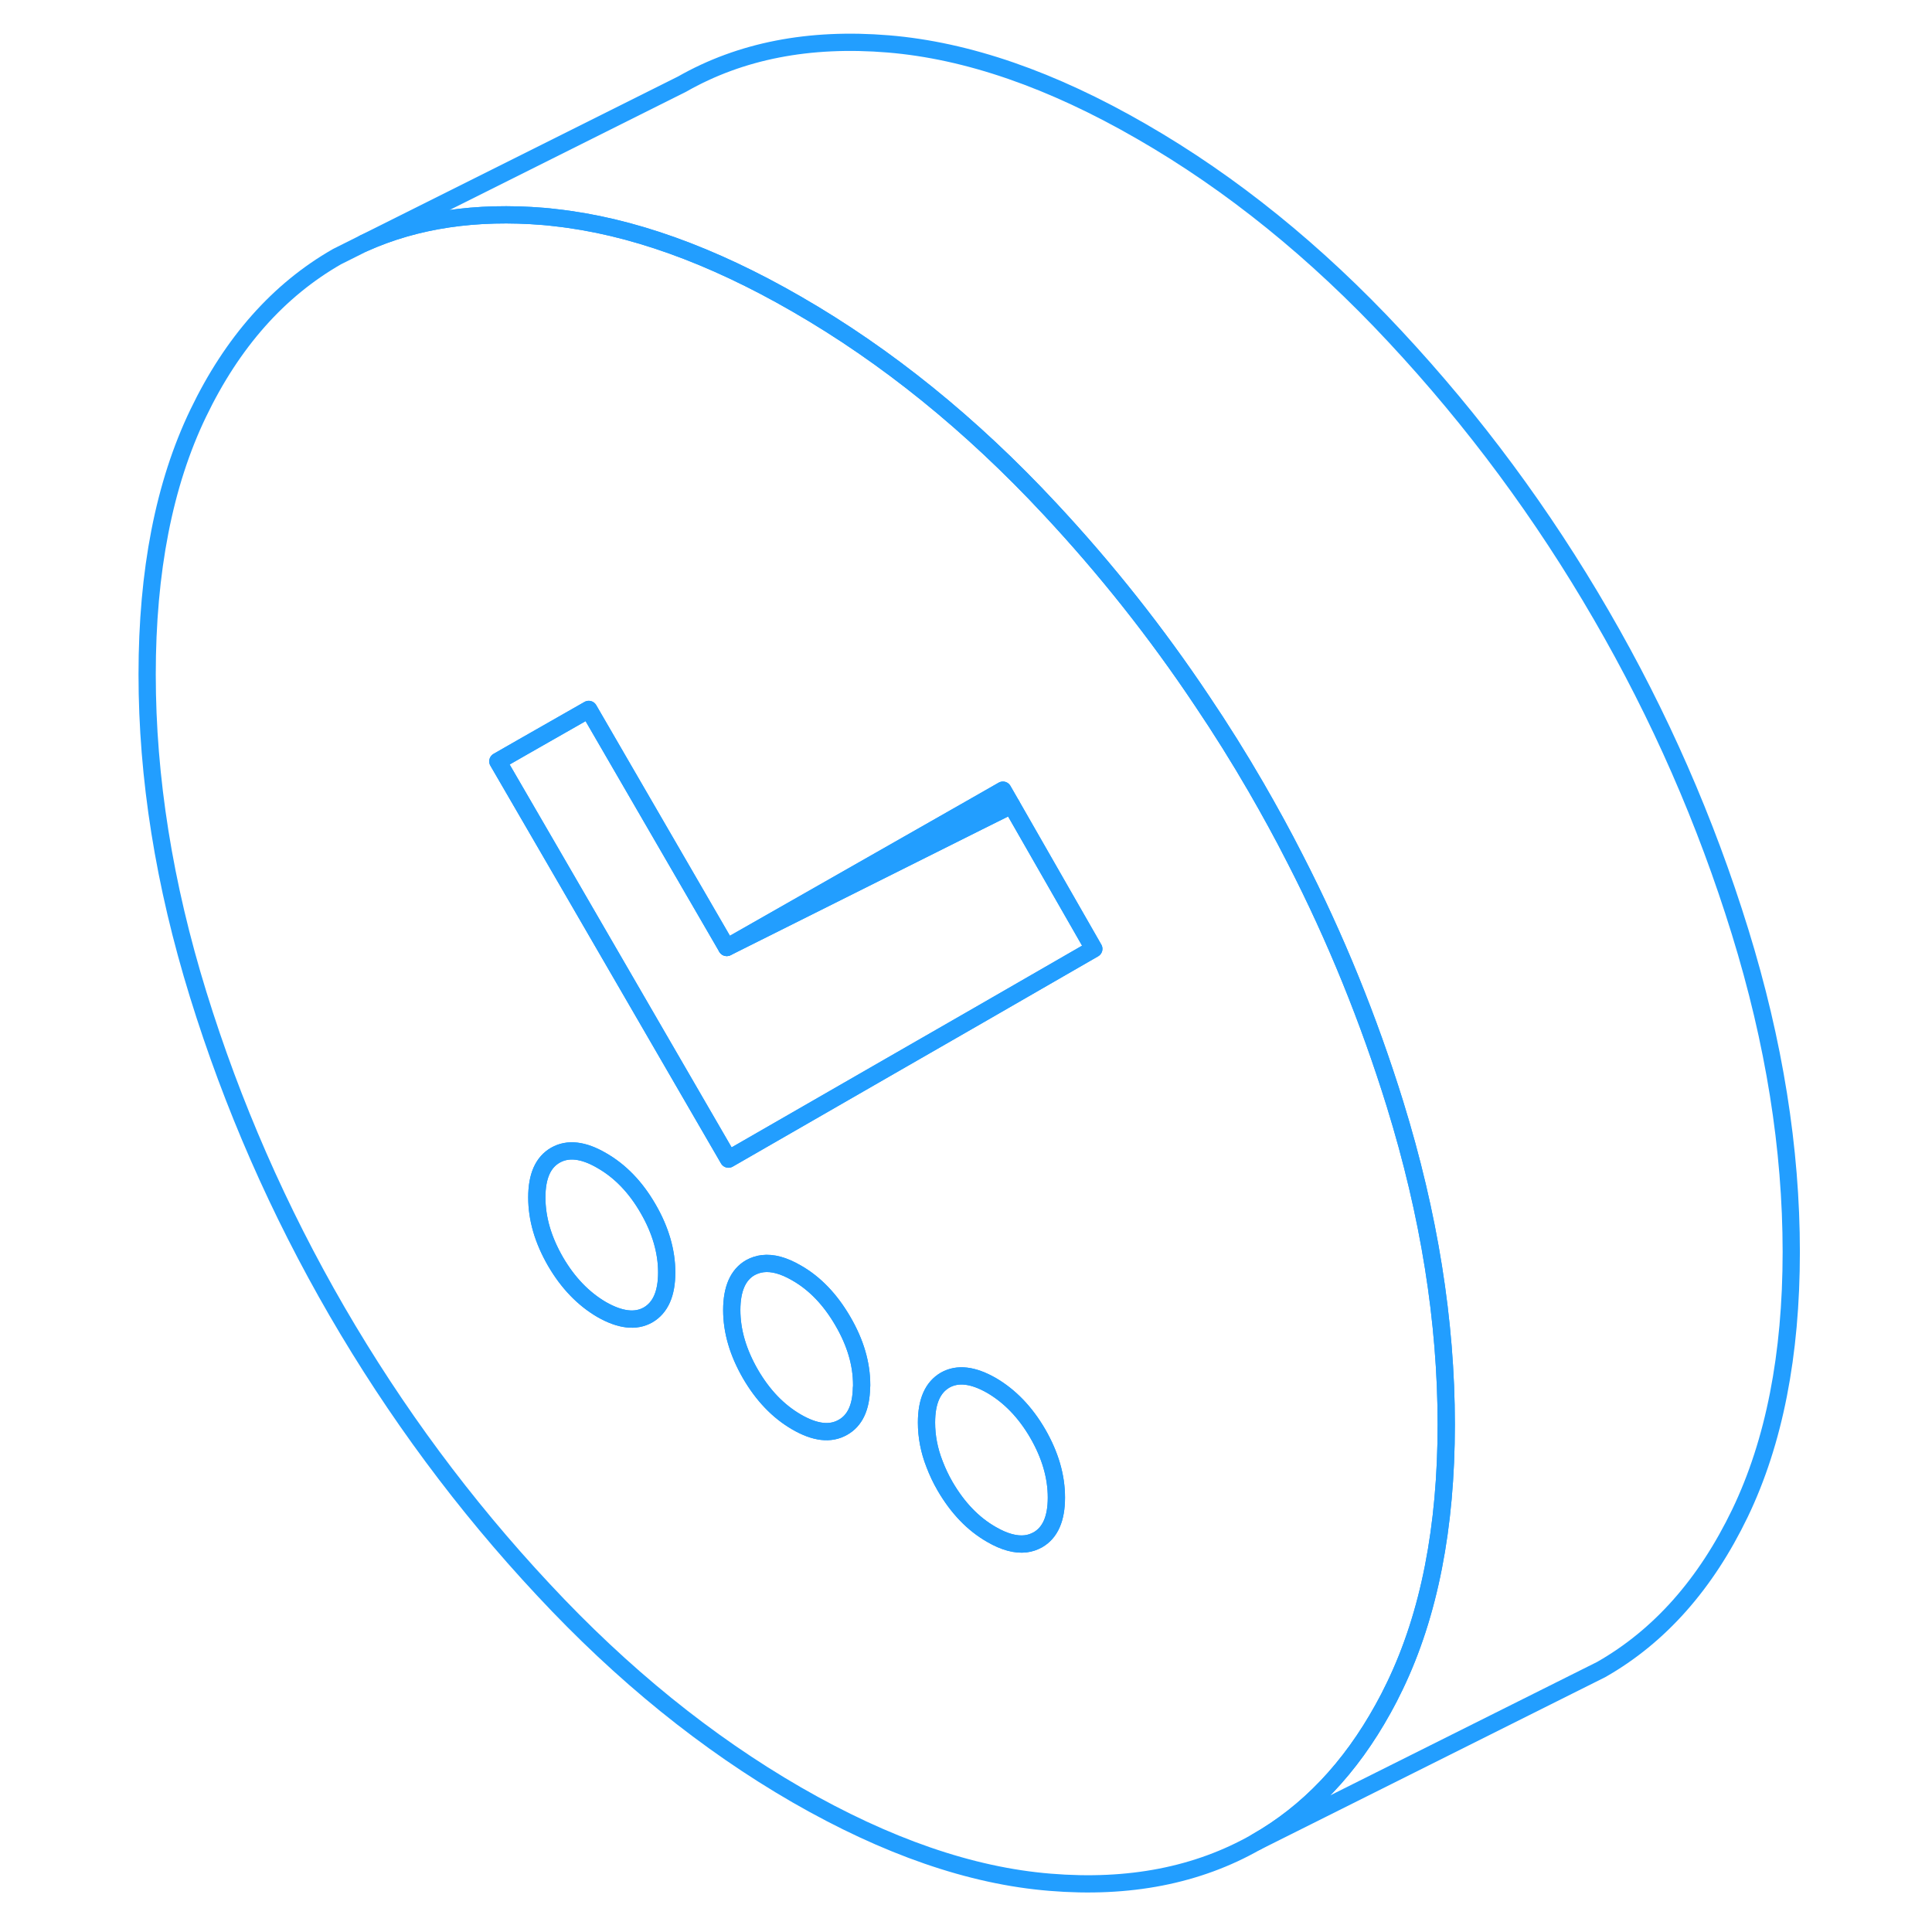 <svg width="48" height="48" viewBox="0 0 100 112" fill="none" xmlns="http://www.w3.org/2000/svg" stroke-width="1px" stroke-linecap="round" stroke-linejoin="round"><path d="M74.87 64.006C73.35 59.106 71.43 54.366 69.08 49.796C68.37 48.396 67.61 47.016 66.82 45.646C65.83 43.936 64.78 42.256 63.68 40.626C61.05 36.686 58.11 32.976 54.87 29.506C50.29 24.586 45.39 20.626 40.18 17.626C35.23 14.766 30.56 13.096 26.18 12.616C25.95 12.586 25.73 12.566 25.5 12.546C21.6 12.226 18.13 12.736 15.1 14.096L13.54 14.876C10.15 16.816 7.47 19.836 5.49 23.956C3.51 28.066 2.53 33.116 2.53 39.096C2.53 45.076 3.51 51.256 5.49 57.656C7.47 64.056 10.15 70.176 13.54 76.026C16.93 81.866 20.91 87.246 25.5 92.156C30.08 97.076 34.97 101.036 40.18 104.046C45.39 107.046 50.29 108.746 54.87 109.116C59.45 109.496 63.43 108.716 66.82 106.786C69.83 105.076 72.28 102.496 74.18 99.056C74.42 98.626 74.65 98.176 74.87 97.716C76.85 93.596 77.84 88.546 77.84 82.576C77.84 76.606 76.85 70.406 74.87 64.006ZM31.57 76.226C30.85 76.636 29.95 76.526 28.88 75.916C27.82 75.296 26.92 74.366 26.2 73.126C25.48 71.876 25.12 70.646 25.12 69.416C25.12 68.186 25.48 67.376 26.2 66.966C26.92 66.556 27.82 66.656 28.88 67.276C29.95 67.886 30.85 68.816 31.57 70.066C32.29 71.306 32.65 72.546 32.65 73.766C32.65 74.986 32.29 75.806 31.57 76.226ZM43.94 80.446C43.92 81.586 43.56 82.356 42.86 82.746C42.14 83.156 41.25 83.056 40.18 82.436C39.11 81.816 38.22 80.886 37.5 79.646C36.78 78.396 36.42 77.166 36.42 75.946C36.42 74.726 36.78 73.896 37.5 73.486C37.72 73.366 37.96 73.286 38.21 73.256C38.79 73.186 39.44 73.366 40.18 73.796C41.25 74.406 42.14 75.346 42.86 76.586C43.59 77.836 43.95 79.066 43.95 80.286C43.95 80.336 43.95 80.396 43.94 80.446ZM54.16 89.266C53.94 89.386 53.71 89.466 53.46 89.496C52.89 89.566 52.22 89.386 51.48 88.956C50.41 88.346 49.52 87.416 48.79 86.166C48.54 85.736 48.34 85.306 48.18 84.886C47.86 84.076 47.71 83.266 47.71 82.466C47.71 81.236 48.07 80.426 48.79 80.006C49.52 79.596 50.41 79.706 51.48 80.316C52.54 80.936 53.44 81.866 54.16 83.106C54.88 84.356 55.24 85.586 55.24 86.816C55.24 88.046 54.88 88.856 54.16 89.266ZM55.57 56.066L50.73 58.856L45.58 61.816L36.23 67.196L26.25 49.976L22.86 44.136L24.29 43.316L28.13 41.126L36.13 54.926L50.25 46.886L52.14 45.806L52.64 46.676L57.41 55.006L55.57 56.066Z" stroke="#229EFF" stroke-linejoin="round"/><path d="M32.65 73.766C32.65 74.996 32.29 75.806 31.57 76.226C30.85 76.636 29.95 76.526 28.88 75.916C27.82 75.296 26.92 74.366 26.2 73.126C25.48 71.876 25.12 70.646 25.12 69.416C25.12 68.186 25.48 67.376 26.2 66.966C26.92 66.556 27.82 66.656 28.88 67.276C29.95 67.886 30.85 68.816 31.57 70.066C32.29 71.306 32.65 72.546 32.65 73.766Z" stroke="#229EFF" stroke-linejoin="round"/><path d="M52.641 46.676L50.691 47.646L36.131 54.926L50.251 46.886L52.141 45.806L52.641 46.676Z" stroke="#229EFF" stroke-linejoin="round"/><path d="M55.241 86.816C55.241 88.036 54.881 88.856 54.161 89.266C53.941 89.386 53.711 89.466 53.461 89.496C52.891 89.566 52.221 89.386 51.481 88.956C50.411 88.346 49.521 87.416 48.791 86.166C48.541 85.736 48.341 85.306 48.181 84.886C47.861 84.076 47.711 83.266 47.711 82.466C47.711 81.236 48.071 80.426 48.791 80.006C49.521 79.596 50.411 79.706 51.481 80.316C52.541 80.936 53.441 81.866 54.161 83.106C54.881 84.356 55.241 85.586 55.241 86.816Z" stroke="#229EFF" stroke-linejoin="round"/><path d="M43.951 80.286C43.951 80.286 43.951 80.396 43.941 80.446C43.921 81.586 43.561 82.356 42.861 82.746C42.141 83.156 41.251 83.056 40.181 82.436C39.111 81.816 38.221 80.886 37.501 79.646C36.781 78.396 36.421 77.166 36.421 75.946C36.421 74.726 36.781 73.896 37.501 73.486C37.721 73.366 37.961 73.286 38.211 73.256C38.791 73.186 39.441 73.366 40.181 73.796C41.251 74.406 42.141 75.346 42.861 76.586C43.591 77.836 43.951 79.066 43.951 80.286Z" stroke="#229EFF" stroke-linejoin="round"/><path d="M57.41 55.006L55.57 56.066L50.73 58.856L45.58 61.816L36.23 67.196L26.25 49.976L22.86 44.136L24.29 43.316L28.13 41.126L36.13 54.926L50.69 47.646L52.64 46.676L57.41 55.006Z" stroke="#229EFF" stroke-linejoin="round"/><path d="M97.841 72.576C97.841 78.546 96.851 83.596 94.871 87.716C92.891 91.826 90.211 94.856 86.821 96.786L85.261 97.566L66.821 106.786C69.831 105.076 72.281 102.496 74.18 99.056C74.421 98.626 74.651 98.176 74.871 97.716C76.851 93.596 77.841 88.546 77.841 82.576C77.841 76.606 76.851 70.406 74.871 64.006C73.351 59.106 71.431 54.366 69.081 49.796C68.371 48.396 67.611 47.016 66.821 45.646C65.831 43.936 64.781 42.256 63.681 40.626C61.05 36.686 58.111 32.976 54.871 29.506C50.291 24.586 45.391 20.626 40.181 17.626C35.23 14.766 30.561 13.096 26.18 12.616C25.951 12.586 25.731 12.566 25.501 12.546C21.601 12.226 18.131 12.736 15.101 14.096L33.541 4.876C36.931 2.946 40.911 2.166 45.501 2.546C50.081 2.926 54.971 4.616 60.181 7.626C65.391 10.626 70.291 14.586 74.871 19.506C79.451 24.416 83.431 29.796 86.821 35.646C90.211 41.486 92.891 47.606 94.871 54.006C96.851 60.406 97.841 66.596 97.841 72.576Z" stroke="#229EFF" stroke-linejoin="round"/></svg>